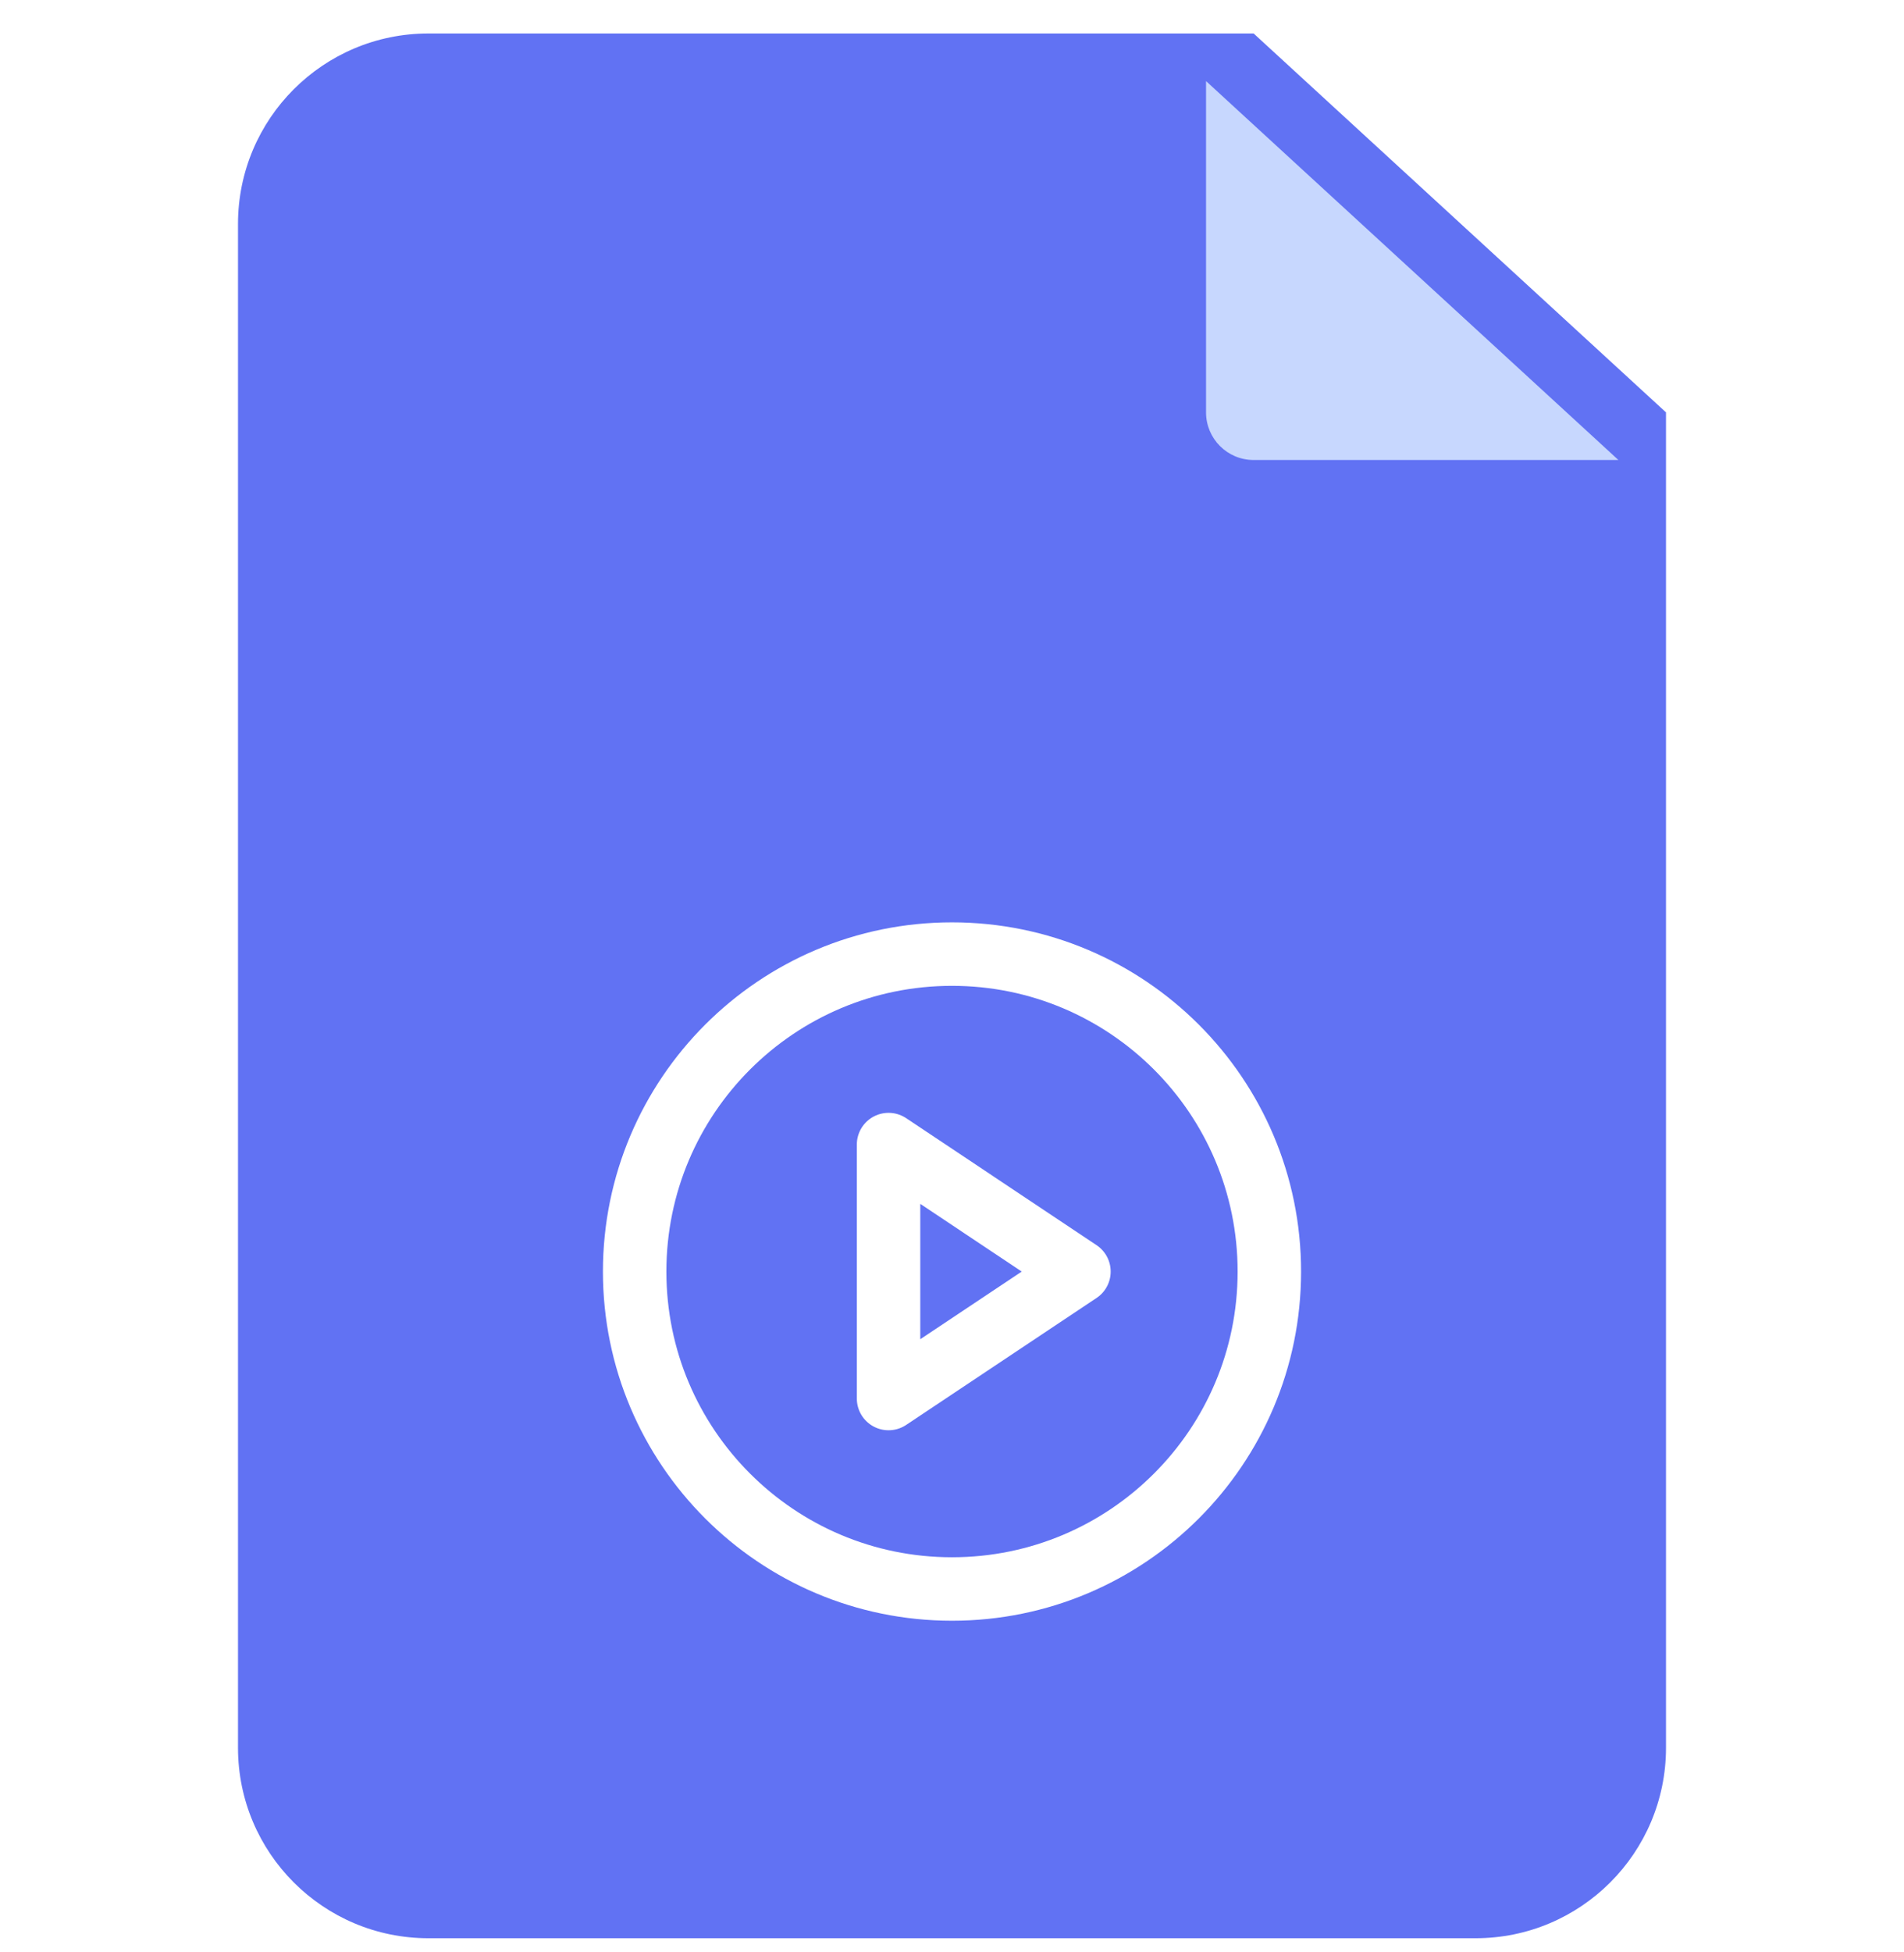 <svg width="40" height="41" viewBox="0 0 40 41" fill="none" xmlns="http://www.w3.org/2000/svg">
<g clip-path="url(#clip0_2001_3268)">
<path d="M35 8.66V36.703C35 38.912 33.209 40.703 31 40.703H9C6.791 40.703 5 38.912 5 36.703V4.703C5 2.493 6.791 0.703 9 0.703H26.337L35 8.66Z" fill="#6172F3"/>
<g clip-path="url(#clip1_2001_3268)">
<path d="M20 33.369C23.682 33.369 26.667 30.384 26.667 26.703C26.667 23.021 23.682 20.036 20 20.036C16.318 20.036 13.333 23.021 13.333 26.703C13.333 30.384 16.318 33.369 20 33.369Z" stroke="white" stroke-width="1.333" stroke-linecap="round" stroke-linejoin="round"/>
<path d="M18.667 24.036L22.667 26.703L18.667 29.369V24.036Z" stroke="white" stroke-width="1.333" stroke-linecap="round" stroke-linejoin="round"/>
</g>
<g filter="url(#filter0_d_2001_3268)">
<path d="M35 8.66H27.337C26.784 8.66 26.337 8.212 26.337 7.66V0.703L35 8.66Z" fill="#C7D7FE"/>
</g>
</g>
<defs>
<filter id="filter0_d_2001_3268" x="23.337" y="-0.297" width="12.663" height="11.957" filterUnits="userSpaceOnUse" color-interpolation-filters="sRGB">
<feFlood flood-opacity="0" result="BackgroundImageFix"/>
<feColorMatrix in="SourceAlpha" type="matrix" values="0 0 0 0 0 0 0 0 0 0 0 0 0 0 0 0 0 0 127 0" result="hardAlpha"/>
<feOffset dx="-1" dy="1"/>
<feGaussianBlur stdDeviation="1"/>
<feComposite in2="hardAlpha" operator="out"/>
<feColorMatrix type="matrix" values="0 0 0 0 0 0 0 0 0 0 0 0 0 0 0 0 0 0 0.2 0"/>
<feBlend mode="normal" in2="BackgroundImageFix" result="effect1_dropShadow_2001_3268"/>
<feBlend mode="normal" in="SourceGraphic" in2="effect1_dropShadow_2001_3268" result="shape"/>
</filter>
<clipPath id="clip0_2001_3268">
<rect width="40" height="40" fill="white" transform="translate(0 0.703)"/>
</clipPath>
<clipPath id="clip1_2001_3268">
<rect width="16" height="16" fill="white" transform="translate(12 18.703)"/>
</clipPath>
</defs>
</svg>
